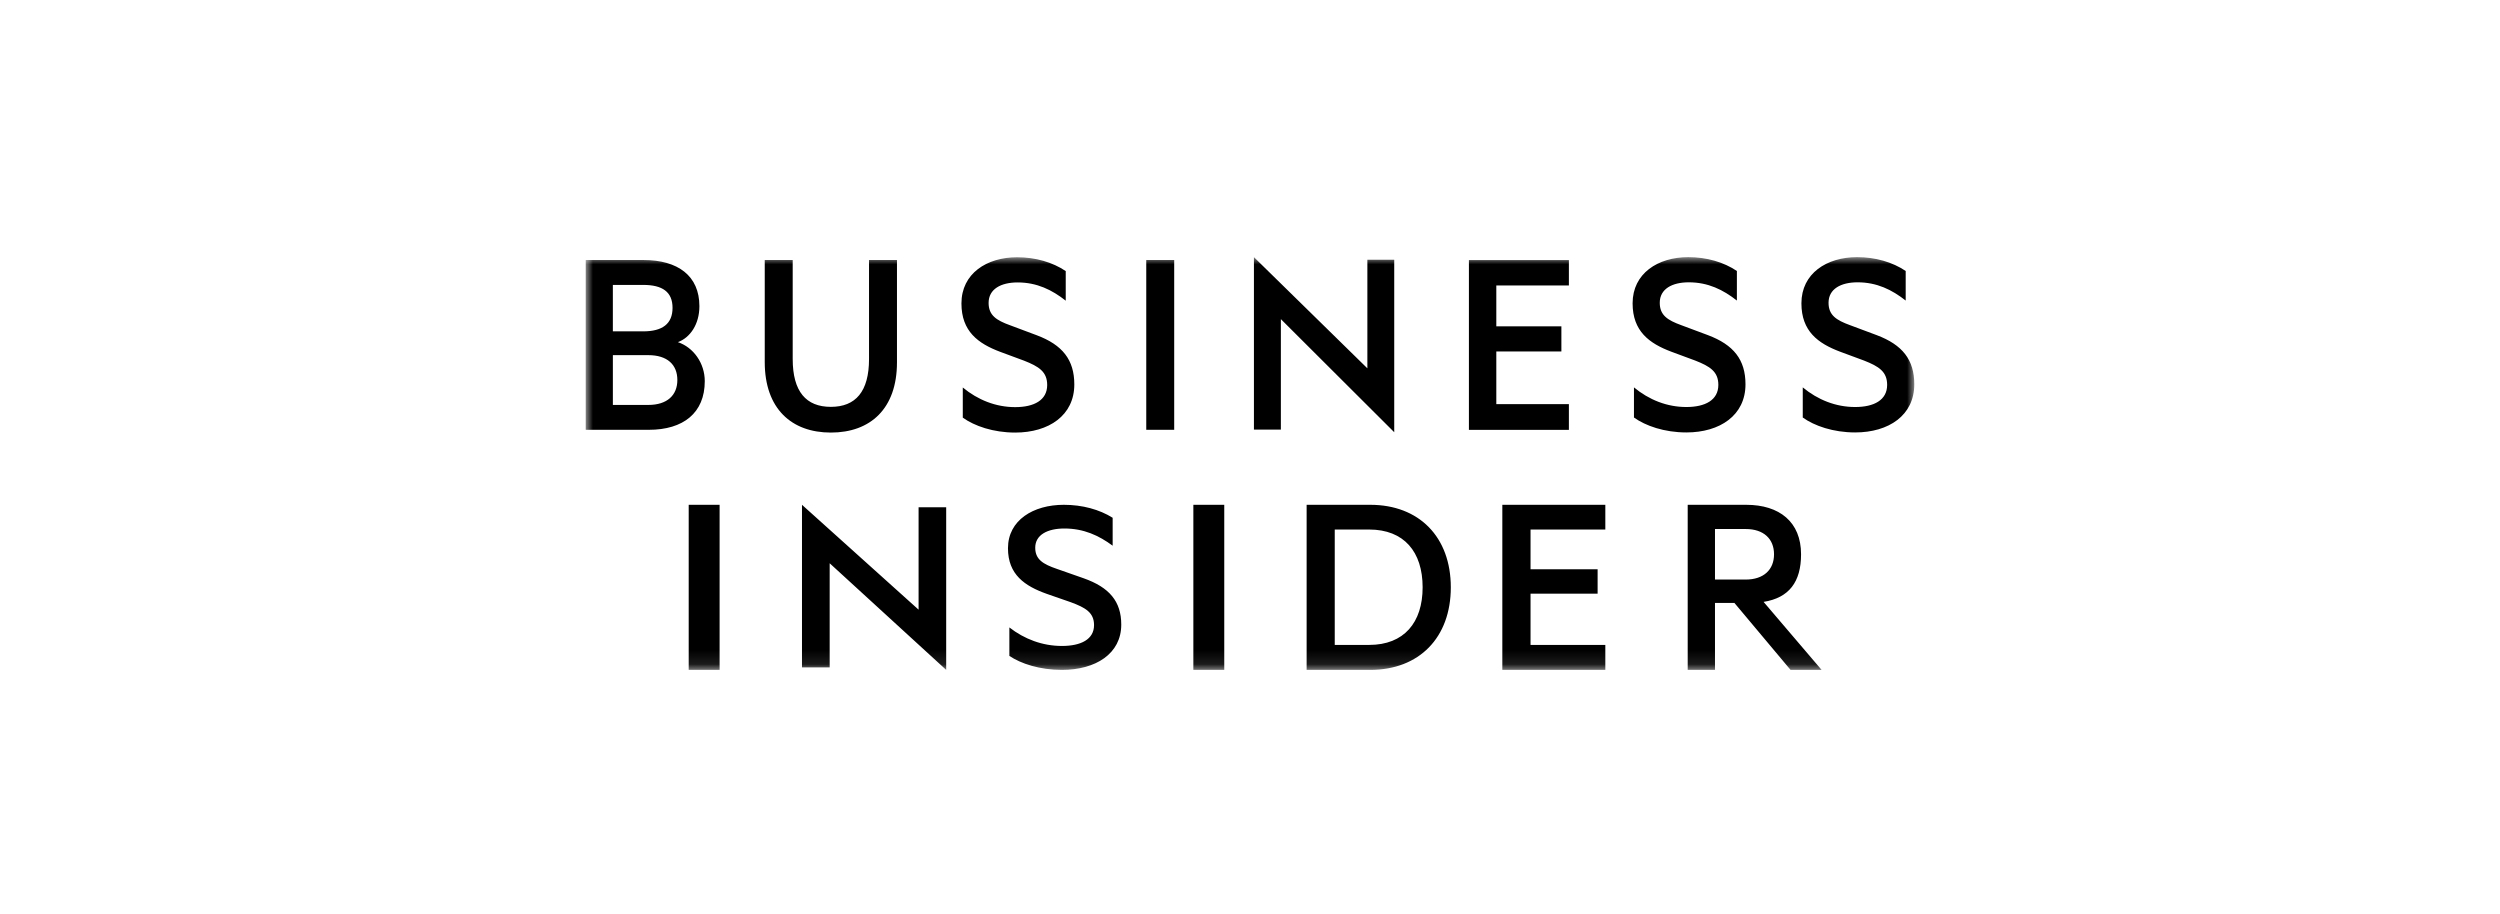 <svg width="175" height="64" viewBox="0 0 155 64" fill="none" xmlns="http://www.w3.org/2000/svg">
<g opacity="1">
<mask id="mask0_3913_3969" style="mask-type:luminance" maskUnits="userSpaceOnUse" x="31" y="18" width="93" height="29">
<path d="M124 18H31V46.893H124V18Z" fill="white"/>
</mask>
<g mask="url(#mask0_3913_3969)">
<path fill-rule="evenodd" clip-rule="evenodd" d="M38.209 46.893H40.372V35.336H38.209V46.893ZM46.139 46.72H48.077V39.428L56.233 46.893V35.509H54.301V42.677L46.139 35.336V46.72ZM60.656 43.921C61.711 44.742 62.977 45.217 64.334 45.217C65.656 45.217 66.583 44.762 66.583 43.757C66.583 42.882 65.992 42.538 64.956 42.155L63.279 41.572C61.733 41.023 60.558 40.222 60.558 38.379C60.558 36.408 62.337 35.336 64.466 35.336C65.769 35.336 66.958 35.664 67.886 36.244V38.199C66.921 37.486 65.864 36.995 64.507 36.995C63.339 36.995 62.466 37.431 62.466 38.34C62.466 39.162 63.014 39.49 63.979 39.821L65.847 40.476C67.657 41.113 68.488 42.1 68.488 43.723C68.488 45.766 66.691 46.893 64.334 46.893C62.784 46.893 61.467 46.46 60.656 45.913V43.921ZM73.535 46.893H75.698V35.336H73.535V46.893ZM85.843 45.144C88.281 45.144 89.584 43.58 89.584 41.112C89.584 38.625 88.28 37.067 85.843 37.067H83.432V45.144H85.843ZM81.464 35.336H85.915C89.342 35.336 91.557 37.593 91.557 41.112C91.557 44.633 89.342 46.893 85.915 46.893H81.464V35.336ZM102.373 35.336V37.067H97.138V39.848H101.833V41.559H97.138V45.144H102.373V46.893H95.163V35.336H102.373ZM110.049 40.569H112.195C113.466 40.569 114.182 39.872 114.182 38.8C114.182 37.729 113.466 37.031 112.195 37.031H110.049V40.569ZM110.049 42.203V46.893H108.139V35.336H112.231C114.565 35.336 116.074 36.538 116.074 38.8C116.074 40.735 115.236 41.847 113.451 42.132L117.512 46.893H115.339L111.408 42.204H110.05L110.049 42.203ZM37.453 23.95C38.299 23.64 38.958 22.711 38.958 21.434C38.958 19.305 37.453 18.201 35.045 18.201H31V30.086H35.421C37.829 30.086 39.334 28.905 39.334 26.68C39.334 25.421 38.544 24.318 37.453 23.95ZM32.9 23.195V19.944H35.027C36.363 19.944 37.078 20.428 37.078 21.55C37.078 22.673 36.362 23.195 35.027 23.195H32.9ZM32.9 24.86H35.383C36.701 24.86 37.415 25.518 37.415 26.602C37.415 27.667 36.7 28.345 35.384 28.345H32.901V24.859L32.9 24.86ZM48.16 30.28C50.925 30.28 52.788 28.615 52.788 25.363V18.201H50.832V25.13C50.832 27.415 49.891 28.48 48.16 28.48C46.429 28.48 45.489 27.415 45.489 25.13V18.201H43.532V25.343C43.532 28.615 45.413 30.28 48.16 30.28ZM57.395 29.234C58.204 29.816 59.521 30.28 61.063 30.28C63.416 30.28 65.202 29.079 65.202 26.912C65.202 25.189 64.375 24.143 62.569 23.466L60.707 22.769C59.747 22.422 59.202 22.073 59.202 21.202C59.202 20.234 60.067 19.77 61.233 19.77C62.587 19.77 63.641 20.292 64.601 21.047V18.975C63.679 18.357 62.494 18.008 61.195 18.008C59.07 18.008 57.301 19.15 57.301 21.241C57.301 23.195 58.468 24.047 60.01 24.627L61.685 25.247C62.719 25.653 63.303 26.021 63.303 26.951C63.303 28.015 62.381 28.499 61.063 28.499C59.709 28.499 58.449 27.995 57.395 27.125V29.234ZM72.194 18.201H70.238V30.085H72.194V18.201ZM77.775 30.071H79.661V22.339L87.596 30.255V18.183H85.716V25.783L77.775 18V30.071ZM99.822 18.204V19.984H94.742V22.844H99.297V24.604H94.742V28.291H99.822V30.089H92.824V18.204H99.822ZM104.377 29.226C105.186 29.807 106.502 30.271 108.046 30.271C110.397 30.271 112.184 29.072 112.184 26.904C112.184 25.181 111.357 24.136 109.551 23.458L107.688 22.762C106.728 22.413 106.183 22.065 106.183 21.194C106.183 20.226 107.048 19.762 108.214 19.762C109.569 19.762 110.622 20.284 111.582 21.039V18.968C110.66 18.349 109.475 18 108.176 18C106.051 18 104.282 19.142 104.282 21.232C104.282 23.187 105.449 24.039 106.991 24.619L108.666 25.239C109.701 25.645 110.284 26.013 110.284 26.942C110.284 28.007 109.363 28.491 108.045 28.491C106.69 28.491 105.43 27.988 104.377 27.117V29.226ZM116.193 29.226C117.002 29.807 118.319 30.271 119.861 30.271C122.213 30.271 124 29.072 124 26.904C124 25.181 123.172 24.136 121.366 23.458L119.503 22.762C118.545 22.413 117.998 22.065 117.998 21.194C117.998 20.226 118.864 19.762 120.03 19.762C121.384 19.762 122.439 20.284 123.398 21.039V18.968C122.477 18.349 121.291 18 119.993 18C117.867 18 116.099 19.142 116.099 21.232C116.099 23.187 117.265 24.039 118.807 24.619L120.482 25.239C121.517 25.645 122.1 26.013 122.1 26.942C122.1 28.007 121.178 28.491 119.861 28.491C118.507 28.491 117.246 27.988 116.193 27.117V29.226Z" fill="black"/>
</g>
</g>
</svg>

